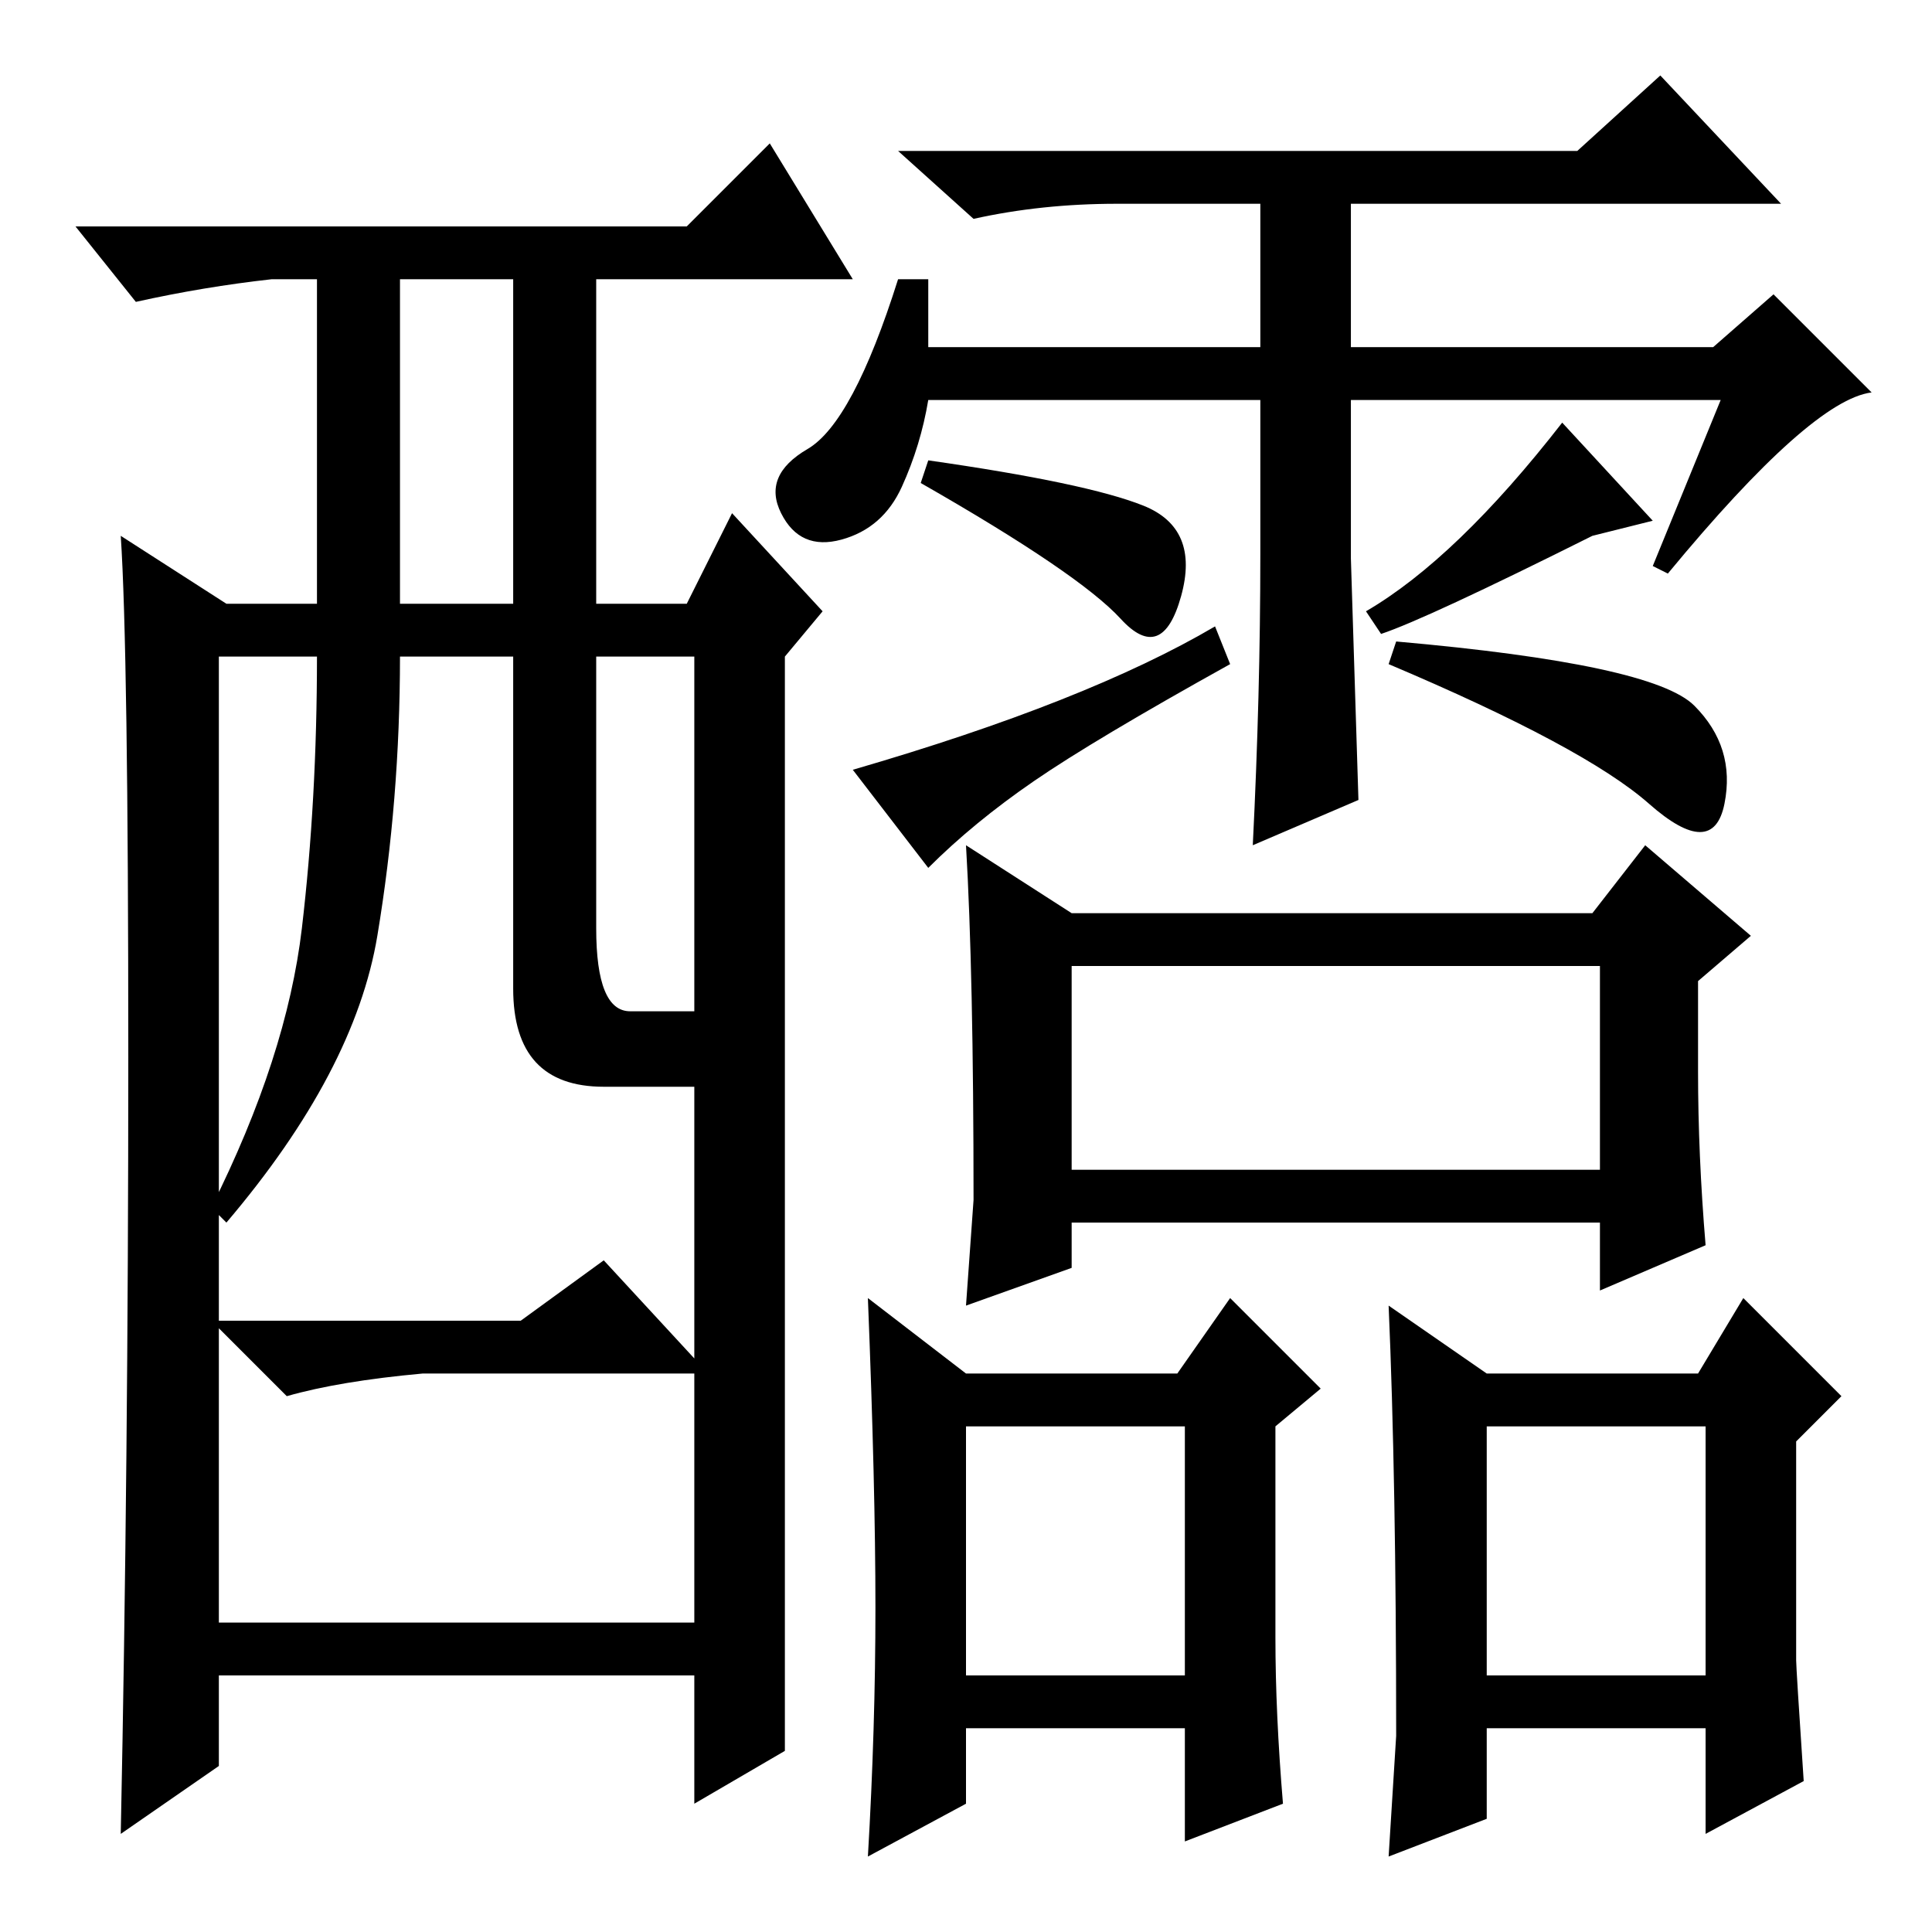 <?xml version="1.0" standalone="no"?>
<!DOCTYPE svg PUBLIC "-//W3C//DTD SVG 1.1//EN" "http://www.w3.org/Graphics/SVG/1.1/DTD/svg11.dtd" >
<svg xmlns="http://www.w3.org/2000/svg" xmlns:xlink="http://www.w3.org/1999/xlink" version="1.1" viewBox="0 -36 256 256">
  <g transform="matrix(1 0 0 -1 0 220)">
   <path fill="currentColor"
d="M228 203h-49v-21t1 -32l-14 -6q1 20 1 38.5v20.5h-44q-1 -6 -3.5 -11.5t-8 -7t-8 3.5t3.5 8.5t12 22.5h4v-9h44v19h-19q-10 0 -19 -2l-10 9h90l11 10l16 -17h-57v-19h48l8 7l13 -13q-8 -1 -27 -24l-2 1zM122 192l1 3q21 -3 28.5 -6t5 -12t-8 -3t-26.5 18zM123 141l-10 13
q31 9 48 19l2 -5q-18 -10 -26 -15.5t-14 -11.5zM184 168l1 3q34 -3 39.5 -8.5t4 -13t-10 0t-34.5 18.5zM183 172l-2 3q12 7 26 25l12 -13l-8 -2q-22 -11 -28 -13zM142 128v-27h70v27h-70zM128 144l14 -9h69l7 9l14 -12l-7 -6v-12q0 -11 1 -23l-14 -6v9h-70v-6l-14 -5l1 14
q0 30 -1 47zM128 67v-33h29v33h-29zM115 84l13 -10h28l7 10l12 -12l-6 -5v-28q0 -10 1 -22l-13 -5v15h-29v-10l-13 -7q1 17 1 33t-1 41zM197 74h28l6 10l13 -13l-6 -6v-29q0 -1 1 -16l-13 -7v14h-29v-12l-13 -5l1 16q0 34 -1 57zM197 34h29v33h-29v-33zM104 24l-12 -7v17
h-63v-12l-13 -9q1 49 1 103t-1 69l14 -9h12v43h-6q-9 -1 -18 -3l-8 10h81l11 11l11 -18h-34v-43h12l6 12l12 -13l-5 -6v-107v-38zM53 176h15v43h-15v-43zM68 125v44h-15q0 -19 -3 -37t-20 -38l-2 2q10 20 12 37t2 36h-13v-88h40l11 8l12 -13v36h-12q-12 0 -12 13zM79 133
q0 -11 4.5 -11h8.5v47h-13v-36zM92 74h-36q-11 -1 -18 -3l-9 9v-39h63v33z" />
  </g>

</svg>
